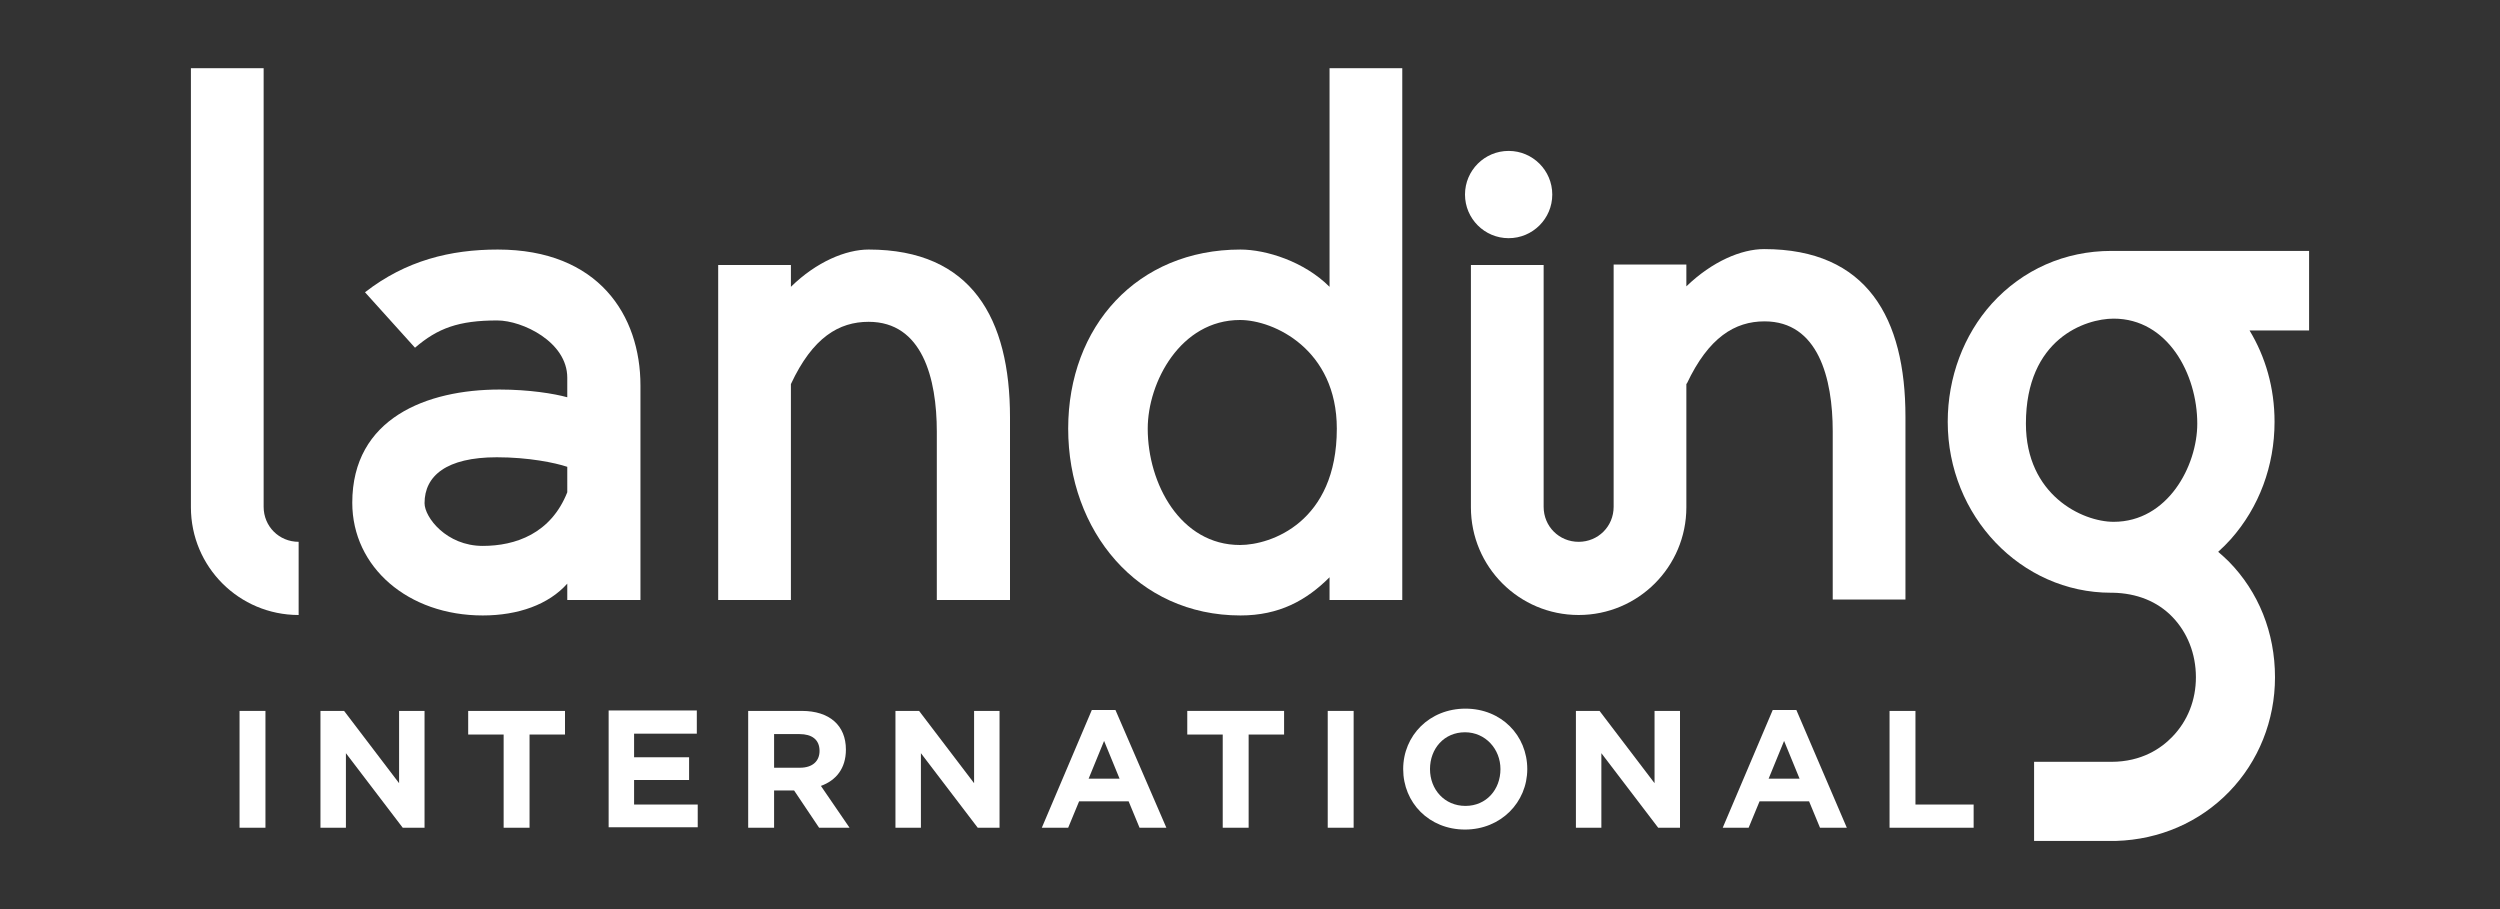 <?xml version="1.0" encoding="utf-8"?>
<!-- Generator: Adobe Illustrator 18.1.1, SVG Export Plug-In . SVG Version: 6.00 Build 0)  -->
<svg version="1.1" id="Layer_1" xmlns="http://www.w3.org/2000/svg" xmlns:xlink="http://www.w3.org/1999/xlink" x="0px" y="0px"
	 width="550px" height="200px" viewBox="0 0 550 200" enable-background="new 0 0 550 200" xml:space="preserve">
<rect x="0" y="0" width="550" height="200" fill="#333333" stroke="none"/>
<g>
	<g>
		<path fill="#FFFFFF" d="M58.4,156.4v25.7h-5.7v-25.7H58.4z"/>
		<path fill="#FFFFFF" d="M87.8,156.4h5.6v25.7h-4.8l-12.5-16.4v16.4h-5.6v-25.7h5.2l12.1,15.9V156.4z"/>
		<path fill="#FFFFFF" d="M116.5,182.1h-5.7v-20.5H103v-5.2h21.3v5.2h-7.8V182.1z"/>
		<path fill="#FFFFFF" d="M153.3,161.4h-13.8v5.2h12.1v5h-12.1v5.4h14v5h-19.6v-25.7h19.4V161.4z"/>
		<path fill="#FFFFFF" d="M180.2,182.1l-5.5-8.2h-4.4v8.2h-5.7v-25.7h11.8c6.1,0,9.7,3.2,9.7,8.5c0,4.2-2.2,6.8-5.5,8l6.3,9.2H180.2
			z M175.9,161.5h-5.6v7.4h5.7c2.8,0,4.3-1.5,4.3-3.7C180.3,162.7,178.6,161.5,175.9,161.5z"/>
		<path fill="#FFFFFF" d="M214.3,156.4h5.6v25.7h-4.8l-12.5-16.4v16.4H197v-25.7h5.2l12.1,15.9V156.4z"/>
		<path fill="#FFFFFF" d="M256.6,182.1h-5.9l-2.4-5.8h-10.9l-2.4,5.8h-5.8l11-25.9h5.2L256.6,182.1z M242.9,163l-3.4,8.3h6.8
			L242.9,163z"/>
		<path fill="#FFFFFF" d="M274.6,182.1H269v-20.5h-7.8v-5.2h21.3v5.2h-7.8V182.1z"/>
		<path fill="#FFFFFF" d="M297.8,156.4v25.7h-5.7v-25.7H297.8z"/>
		<path fill="#FFFFFF" d="M322.3,182.5c-7.9,0-13.6-5.9-13.6-13.3c0-7.4,5.8-13.3,13.7-13.3c7.9,0,13.6,5.9,13.6,13.3
			C336,176.5,330.2,182.5,322.3,182.5z M322.3,161.1c-4.6,0-7.7,3.6-7.7,8.1c0,4.5,3.2,8.1,7.8,8.1s7.7-3.6,7.7-8.1
			C330.1,164.8,326.8,161.1,322.3,161.1z"/>
		<path fill="#FFFFFF" d="M364,156.4h5.6v25.7h-4.8l-12.5-16.4v16.4h-5.6v-25.7h5.2l12.1,15.9V156.4z"/>
		<path fill="#FFFFFF" d="M406.3,182.1h-5.9l-2.4-5.8h-10.9l-2.4,5.8H379l11-25.9h5.2L406.3,182.1z M392.5,163l-3.4,8.3h6.8
			L392.5,163z"/>
		<path fill="#FFFFFF" d="M415.7,156.4h5.7v20.6h12.8v5.1h-18.5V156.4z"/>
	</g>
	<path fill="#FFFFFF" d="M124.8,132v-3.6c-4.1,4.6-10.8,7-18.6,7c-16.4,0-28.7-10.6-28.7-24.8c0-18.6,16.4-24.9,32.4-24.9
		c6.5,0,12,0.9,14.9,1.7v-4.3c0-7.9-9.9-12.6-15.4-12.6c-8.5,0-13.1,1.7-18.1,6L80.3,64.3c9-7,18.8-9.4,29.2-9.4
		c22.2,0,31.4,14.5,31.4,29.9V132H124.8z M124.8,102.7c-2.7-0.9-8.5-2.1-15.5-2.1c-11.1,0-15.9,4.1-15.9,10.1
		c0,3.1,4.8,9.4,12.8,9.4c7.2,0,15-2.7,18.6-11.8V102.7z"/>
	<path fill="#FFFFFF" d="M206.1,132V95c0-11.8-3.2-24.2-15-24.2c-6.5,0-12.3,3.4-17.1,13.7V132h-16V58.3h16v4.8
		c5.6-5.5,12.1-8.2,17.1-8.2c22.7,0,31.1,15.2,31.1,36.9V132H206.1z"/>
	<path fill="#FFFFFF" d="M235,94.3c0-22.5,15.2-39.4,37.9-39.4c5.6,0,14,2.6,19.6,8.2V15h16V132h-16v-5c-5.1,5.1-11.1,8.4-19.6,8.4
		C250.2,135.4,235,116.8,235,94.3z M252.5,94.3c0,12.1,7.2,25.6,20.3,25.6c6.8,0,21.3-5,21.3-25.6c0-17.4-13.8-23.9-21.3-23.9
		C259.7,70.4,252.5,84.1,252.5,94.3z"/>
	<g>
		<path fill="#FFFFFF" d="M331.9,33.2c5.3,0,9.6,4.3,9.6,9.6s-4.3,9.6-9.6,9.6c-5.3,0-9.6-4.3-9.6-9.6S326.6,33.2,331.9,33.2z
			 M371.1,84.4c4.8-10.2,10.6-13.7,17.1-13.7c11.8,0,15,12.5,15,24.2v37h16V91.7c0-21.7-8.4-36.9-31.1-36.9c-5,0-11.4,2.7-17.1,8.2
			v-4.8h-16v53.3c0,4.3-3.4,7.7-7.7,7.7c-4.3,0-7.7-3.4-7.7-7.7V58.3h-16v53.3c0,13.1,10.6,23.7,23.7,23.7
			c13.1,0,23.7-10.6,23.7-23.7V84.4z"/>
	</g>
	<path fill="#FFFFFF" d="M65.7,119.2c-4.3,0-7.7-3.4-7.7-7.7V15H42v96.6c0,13.1,10.6,23.7,23.7,23.7V119.2z"/>
	<g>
		<path fill="#FFFFFF" d="M508,55.2h-43.4v0c0,0-0.1,0-0.1,0h0c-10.2,0-19.5,4.1-26.3,11.6c-6.2,6.9-9.7,16.2-9.7,26
			c0,20.7,16.1,37.6,35.9,37.6c0.1,0,0.3,0,0.4,0c5.3,0.1,9.8,1.9,13.1,5.3c3.3,3.4,5.2,8.1,5.2,13.3c0,5-1.8,9.6-5.2,13.1
			c-2.4,2.5-6.7,5.5-13.4,5.5h-17V185h16.8v0h0c0.1,0,0.1,0,0.2,0h1.1V185c9.5-0.3,18.3-4.1,24.8-10.8c6.5-6.7,10.1-15.7,10.1-25.2
			c0-9.8-3.6-18.8-10.2-25.5c-0.7-0.7-1.5-1.4-2.3-2.1c1-0.9,1.9-1.8,2.8-2.8c6.2-7,9.6-16.1,9.6-25.8c0-7.5-2-14.3-5.5-20.1H508
			V55.2z M465,114.8c-6.9,0-19.3-5.9-19.3-21.6c0-18.7,13.1-23.1,19.3-23.1c11.9,0,18.4,12.2,18.4,23.1
			C483.4,102.5,476.9,114.8,465,114.8z"/>
	</g>
</g>
</svg>
